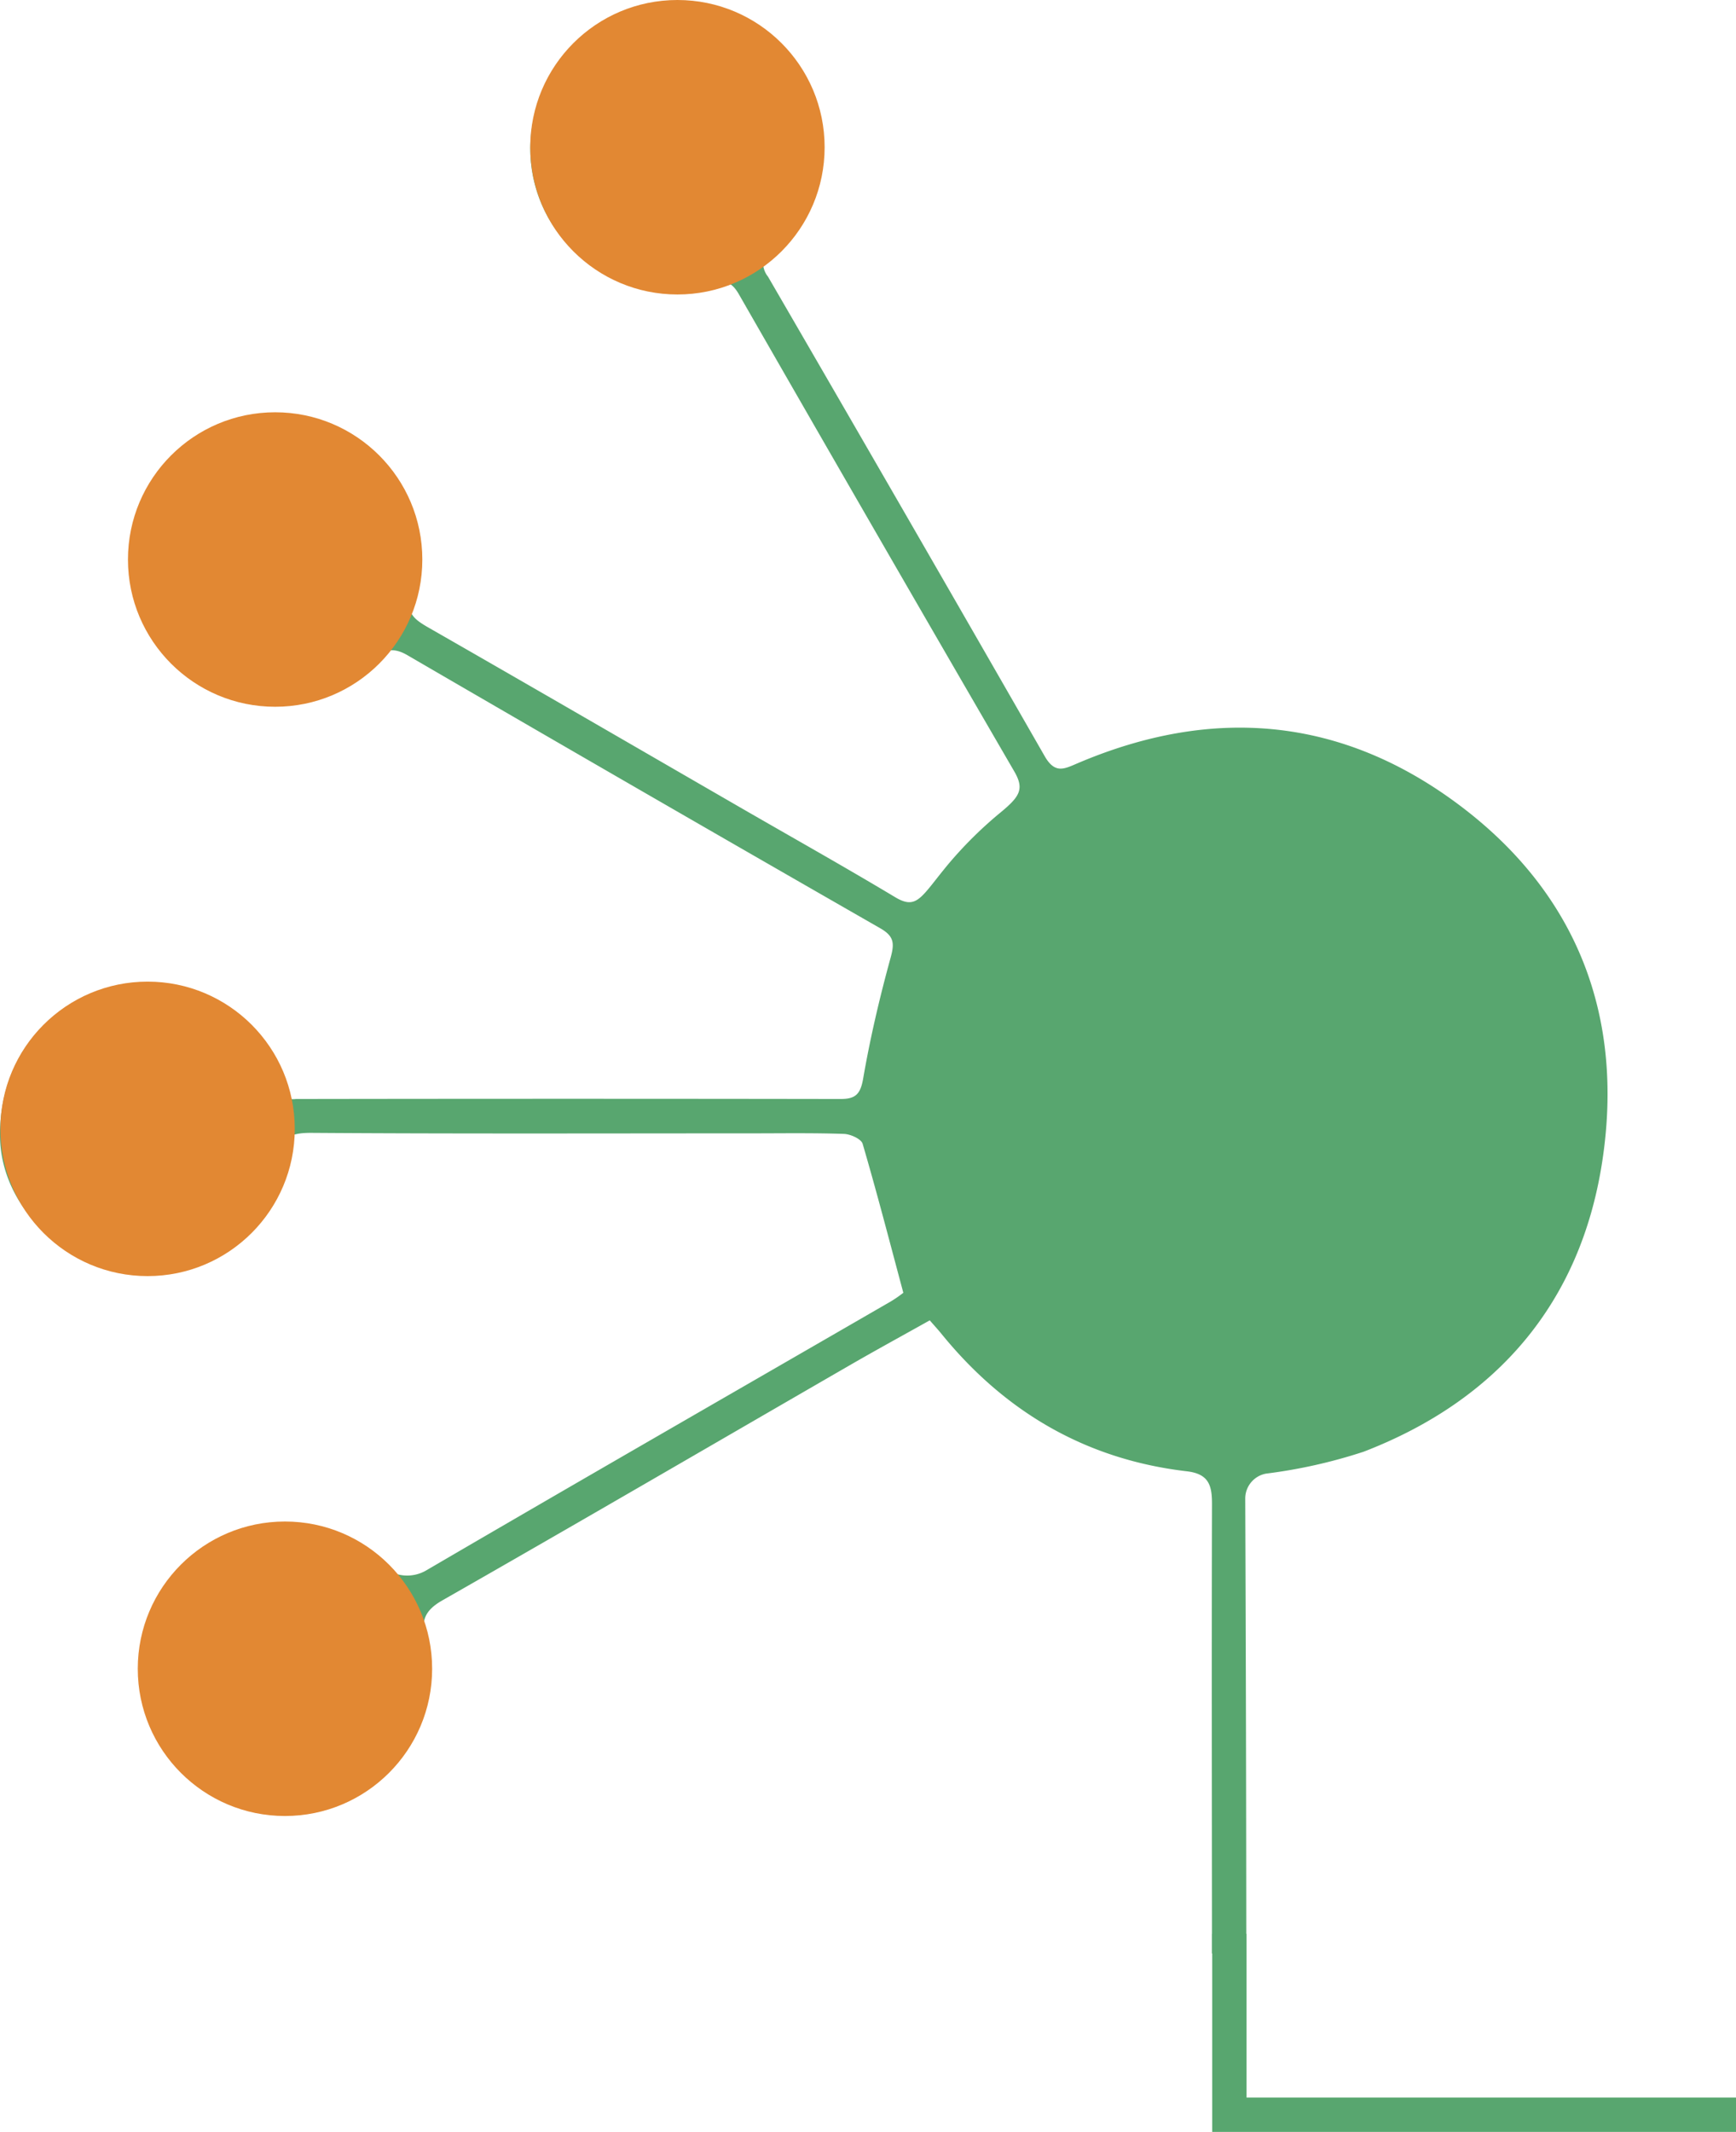 <svg xmlns="http://www.w3.org/2000/svg" width="176.924" height="217.182" viewBox="0 0 176.924 217.182">
  <g id="Grupo_2150" data-name="Grupo 2150" transform="translate(-699.959 -727)">
    <g id="Grupo_2104" data-name="Grupo 2104" transform="translate(-941.51 -15)">
      <g id="_7qXhPC.tif" data-name="7qXhPC.tif">
        <g id="Grupo_2091" data-name="Grupo 2091">
          <path id="Trazado_2394" data-name="Trazado 2394" d="M1764.99,941c-.009-15.248-.041-30.495,0-45.743.006-1.924-.308-3.11-2.575-3.374-10.263-1.2-18.533-6.041-25.017-14.025-.313-.385-.651-.751-1.173-1.351-2.716,1.521-5.461,3.019-8.168,4.583-13.828,7.986-27.624,16.027-41.494,23.939-1.785,1.018-2.194,2.029-1.808,3.977,1.515,7.657-2.932,15.1-9.864,16.778-8.052,1.954-15.24-2.027-17.7-9.8a14.378,14.378,0,0,1,6.16-16.088c5.1-3.273,12.587-2.711,16.975,1.561a3.851,3.851,0,0,0,4.623.5c15.729-9.188,31.528-18.257,47.3-27.373a12.34,12.34,0,0,0,1.282-.885c-1.427-5.319-2.708-10.27-4.146-15.174-.146-.5-1.239-.988-1.908-1.011-3.163-.108-6.332-.056-9.5-.056-14.917,0-29.835.054-44.751-.05-2.342-.017-3.375.574-3.813,2.993-1.241,6.837-7.849,11.374-15.232,10.732-6.814-.592-12.535-6.525-12.705-13.175-.186-7.279,4.241-13.465,10.564-14.762,7.769-1.593,14.275,1.758,17.09,9a2.255,2.255,0,0,0,2.486,1.763q27.751-.045,55.5,0c1.54,0,2.044-.478,2.323-2.091.718-4.153,1.687-8.275,2.806-12.34.408-1.48.305-2.178-1.074-2.968q-24.138-13.833-48.187-27.817c-1.731-1.009-2.637-.337-3.884.69a14.27,14.27,0,0,1-22.686-5.757,14.484,14.484,0,0,1,3.35-15.24,13.672,13.672,0,0,1,15.026-3.122c5.66,2.1,8.776,6.414,9.117,12.518a10.4,10.4,0,0,1-.383,4.439c-.864,2.064.081,2.786,1.63,3.672,10.612,6.073,21.187,12.212,31.776,18.326,5.259,3.036,10.556,6.006,15.764,9.126,2.273,1.362,2.648-.049,5.508-3.467a41.231,41.231,0,0,1,5.322-5.231c1.905-1.583,2.338-2.347,1.316-4.107q-14.1-24.27-28.07-48.615c-.764-1.329-1.553-1.54-3.032-1.092a14.26,14.26,0,1,1,8.894-19.867,13.923,13.923,0,0,1-2.513,15.959,2.253,2.253,0,0,0-.377,3.212q14.157,24.381,28.189,48.835c1.059,1.852,2,1.313,3.387.723,13.762-5.859,26.908-4.718,38.9,4.29,12.073,9.065,16.794,21.648,14.539,36.315-2.206,14.35-10.7,24.294-24.306,29.538a52.846,52.846,0,0,1-9.943,2.232,2.579,2.579,0,0,0-2.13,2.556q.094,23.164.108,46.328Z" fill="#58a66f"/>
        </g>
      </g>
    </g>
    <path id="Trazado_2396" data-name="Trazado 2396" d="M829.556,12734v18.432h51.633" transform="translate(-4.306 -11810)" fill="none" stroke="#58a66f" stroke-width="3.5"/>
    <circle id="Elipse_151" data-name="Elipse 151" cx="15" cy="15" r="15" transform="translate(754 727)" fill="#e28833"/>
    <circle id="Elipse_152" data-name="Elipse 152" cx="15" cy="15" r="15" transform="translate(713 769)" fill="#e28833"/>
    <circle id="Elipse_153" data-name="Elipse 153" cx="15" cy="15" r="15" transform="translate(700 827)" fill="#e28833"/>
    <circle id="Elipse_154" data-name="Elipse 154" cx="15" cy="15" r="15" transform="translate(714 882)" fill="#e28833"/>
  </g>
</svg>
